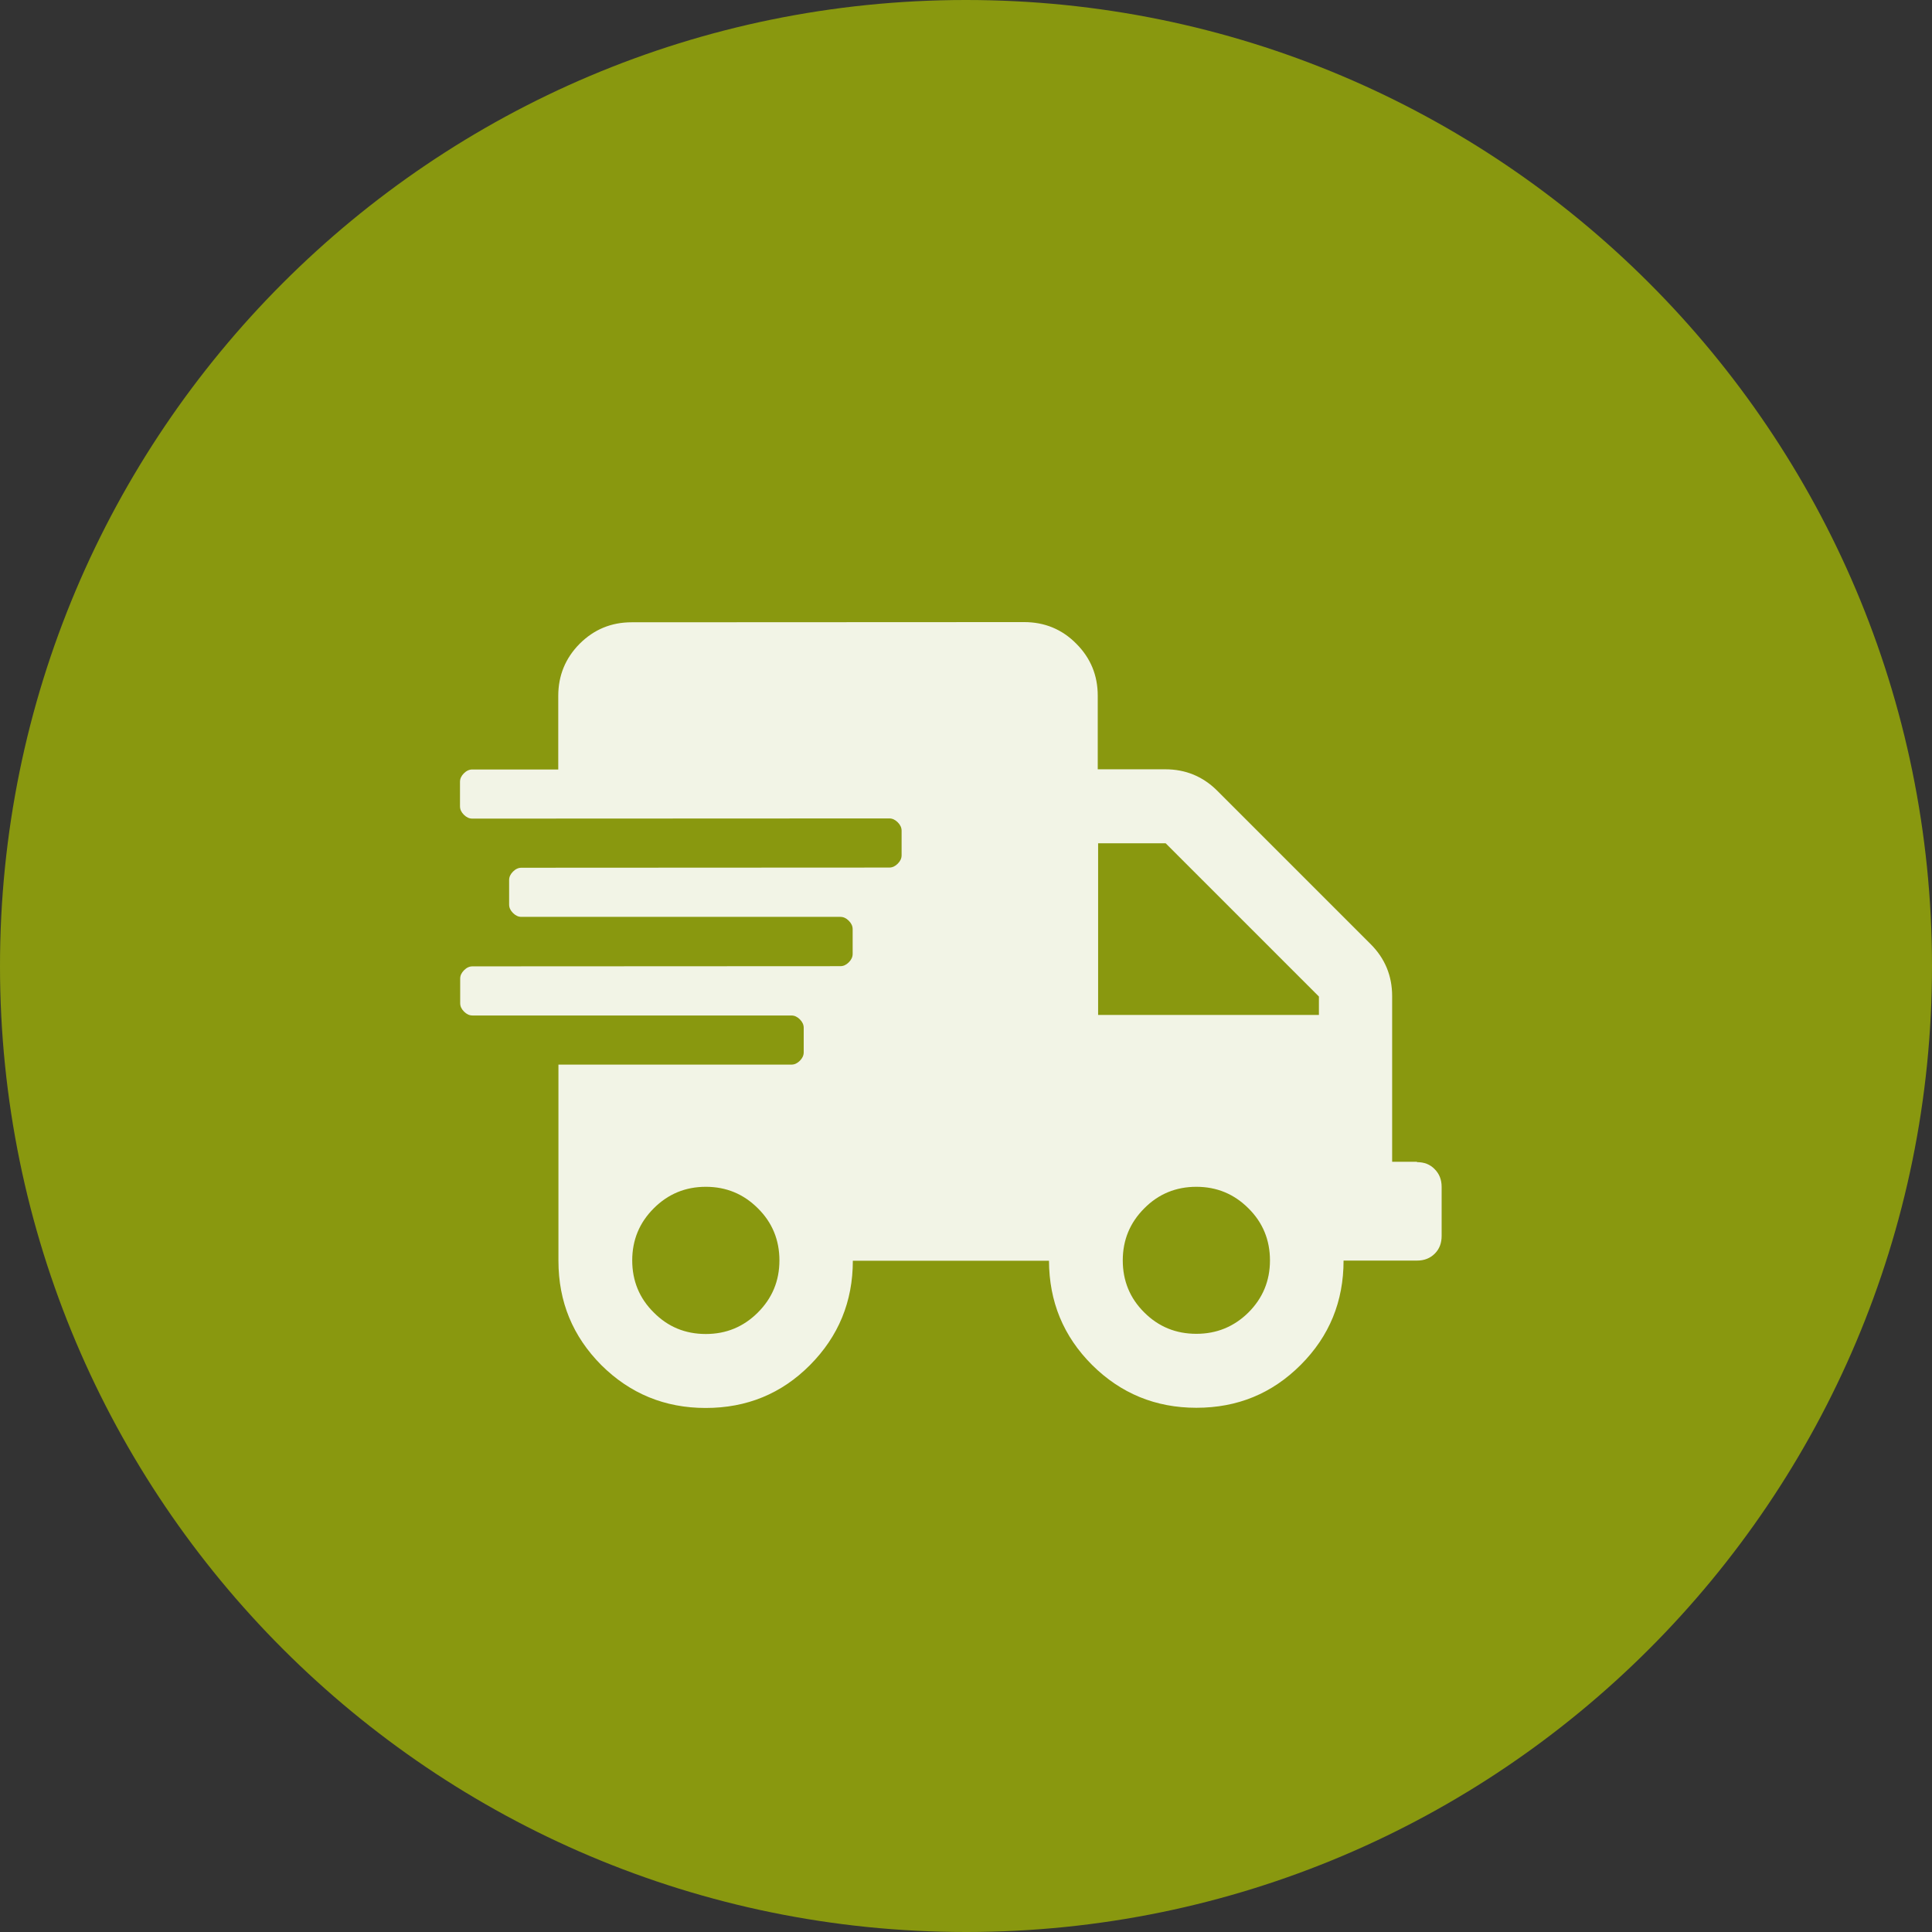<?xml version="1.0" encoding="utf-8"?>
<!-- Generator: Adobe Illustrator 24.0.2, SVG Export Plug-In . SVG Version: 6.00 Build 0)  -->
<svg version="1.1" id="Layer_1" xmlns="http://www.w3.org/2000/svg" xmlns:xlink="http://www.w3.org/1999/xlink" x="0px" y="0px"
	 viewBox="0 0 105 105" style="enable-background:new 0 0 105 105;" xml:space="preserve">
<rect x="0" y="0" width="105" height="105" fill="#333333" stroke="none"/>
<style type="text/css">
	.st0{fill:#89980F;}
	.st1{fill:#F2F4E6;}
</style>
<g>
	<path class="st0" d="M52.52,105c28.99-0.01,52.49-23.52,52.48-52.51C104.99,23.49,81.48-0.01,52.48,0
		C23.49,0.01-0.01,23.52,0,52.52C0.01,81.51,23.52,105.01,52.52,105"/>
</g>
<g>
	<path class="st1" d="M71.68,55.16v-1l-8.33-8.33l-3.67,0l0,9.33L71.68,55.16z M65.02,72.49c1.11,0,2.05-0.39,2.83-1.16
		c0.78-0.78,1.17-1.72,1.17-2.83c0-1.11-0.39-2.06-1.17-2.83c-0.78-0.78-1.72-1.17-2.83-1.17c-1.11,0-2.06,0.39-2.83,1.17
		c-0.78,0.78-1.17,1.72-1.17,2.83c0,1.11,0.39,2.06,1.17,2.83C62.96,72.1,63.9,72.49,65.02,72.49 M38.36,72.5
		c1.11,0,2.05-0.39,2.83-1.17c0.78-0.78,1.17-1.72,1.17-2.83c0-1.11-0.39-2.06-1.17-2.83c-0.78-0.78-1.72-1.17-2.83-1.17
		c-1.11,0-2.05,0.39-2.83,1.17c-0.78,0.78-1.17,1.72-1.17,2.83c0,1.11,0.39,2.06,1.17,2.83C36.3,72.11,37.24,72.5,38.36,72.5
		 M77.01,63.16c0.39,0,0.71,0.12,0.96,0.38c0.25,0.25,0.38,0.57,0.38,0.96v2.67c0,0.39-0.12,0.71-0.37,0.96
		c-0.25,0.25-0.57,0.38-0.96,0.38l-4,0c0,2.22-0.77,4.11-2.33,5.67c-1.56,1.56-3.44,2.33-5.67,2.33c-2.22,0-4.11-0.78-5.67-2.33
		c-1.56-1.56-2.33-3.44-2.34-5.66l-10.66,0c0,2.22-0.78,4.11-2.33,5.67c-1.55,1.56-3.44,2.33-5.67,2.33c-2.22,0-4.11-0.78-5.67-2.33
		c-1.55-1.56-2.33-3.44-2.33-5.67l0-10.66l12.66,0c0.17,0,0.32-0.07,0.46-0.21c0.14-0.14,0.21-0.29,0.21-0.46l0-1.33
		c0-0.17-0.07-0.32-0.21-0.46c-0.14-0.14-0.29-0.21-0.46-0.21l-17.33,0c-0.17,0-0.32-0.07-0.46-0.21c-0.14-0.14-0.21-0.29-0.21-0.46
		v-1.33c0-0.17,0.07-0.32,0.21-0.46c0.14-0.14,0.29-0.21,0.46-0.21l19.99-0.01c0.17,0,0.32-0.07,0.46-0.21
		c0.14-0.14,0.21-0.29,0.21-0.46V50.5c0-0.17-0.07-0.32-0.21-0.46c-0.14-0.14-0.29-0.21-0.46-0.21l-17.33,0
		c-0.17,0-0.32-0.07-0.46-0.21c-0.14-0.14-0.21-0.29-0.21-0.46l0-1.33c0-0.17,0.07-0.32,0.21-0.46c0.14-0.14,0.29-0.21,0.46-0.21
		l19.99-0.01c0.17,0,0.32-0.07,0.46-0.21c0.14-0.14,0.21-0.29,0.21-0.46l0-1.33c0-0.17-0.07-0.32-0.21-0.46
		c-0.14-0.14-0.29-0.21-0.46-0.21l-22.66,0.01c-0.17,0-0.32-0.07-0.46-0.21c-0.14-0.14-0.21-0.29-0.21-0.46v-1.33
		c0-0.17,0.07-0.32,0.21-0.46c0.14-0.14,0.29-0.21,0.46-0.21l4.67,0l0-4c0-1.11,0.39-2.05,1.16-2.83c0.78-0.78,1.72-1.17,2.83-1.17
		l21.33-0.01c1.11,0,2.06,0.39,2.83,1.17c0.78,0.78,1.17,1.72,1.17,2.83l0,4l3.67,0c1.11,0,2.05,0.39,2.83,1.17l8.33,8.33
		c0.78,0.78,1.17,1.72,1.17,2.83l0,9H77.01z"/>
</g>
</svg>
